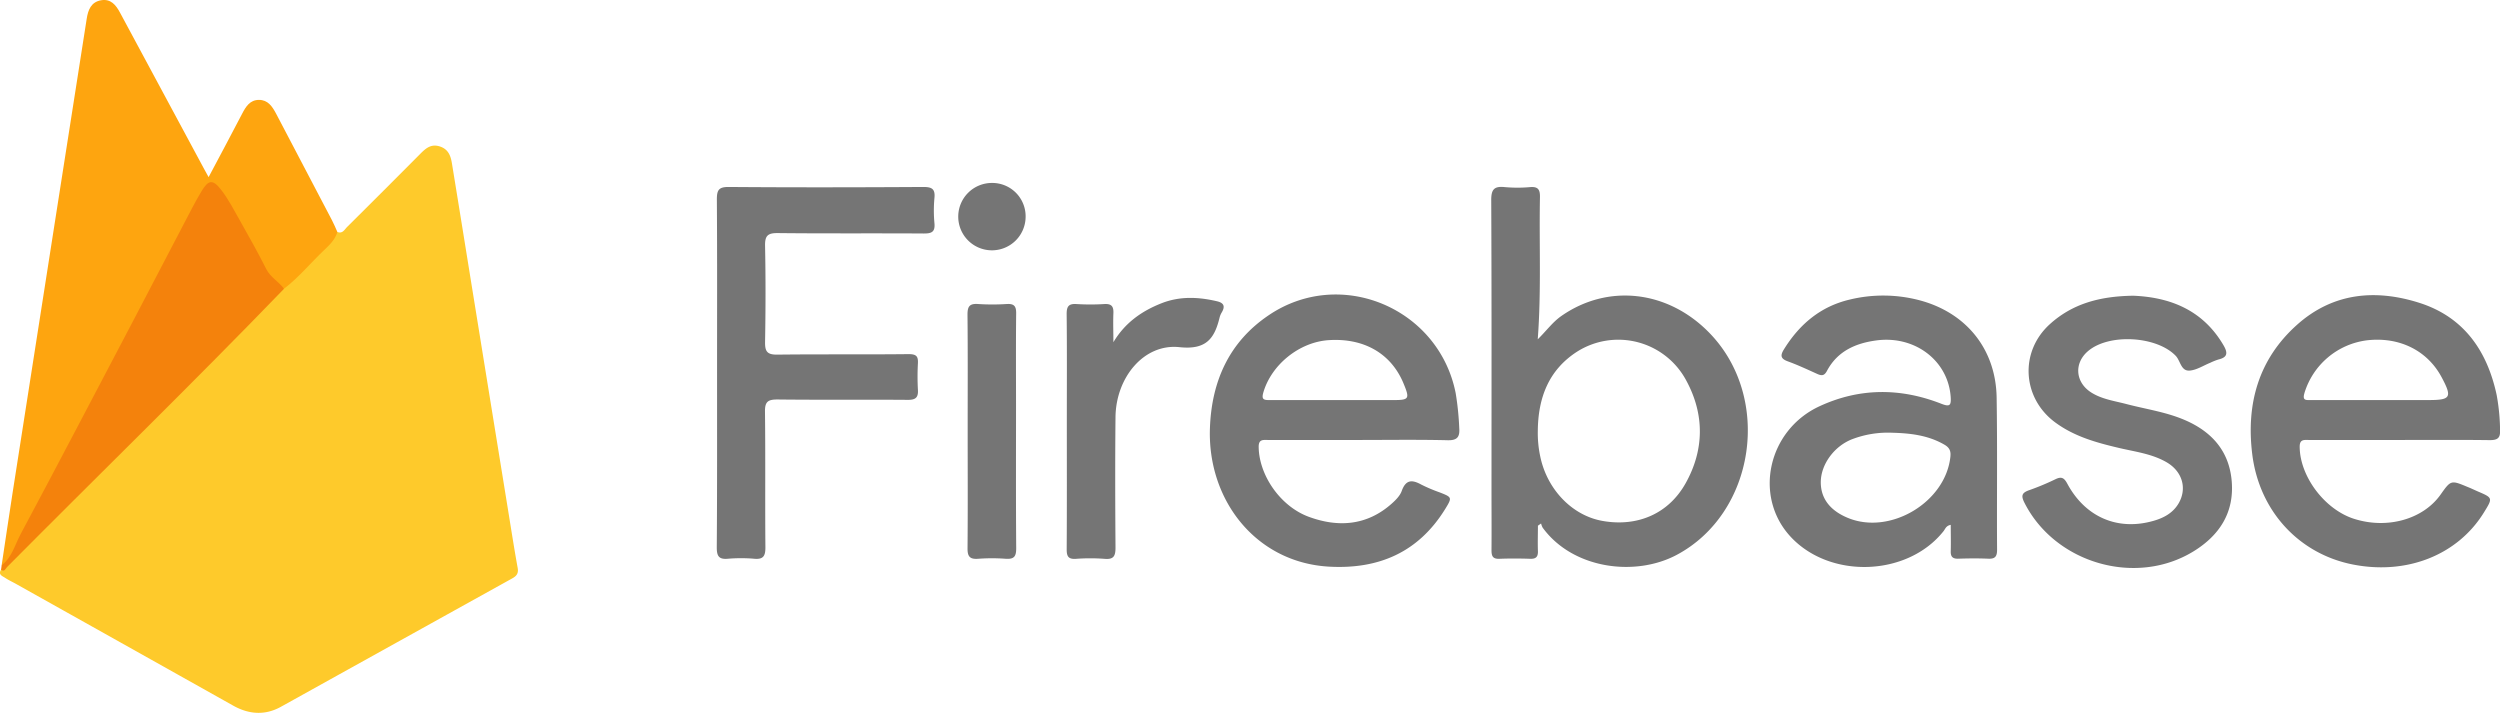 <svg xmlns="http://www.w3.org/2000/svg" viewBox="0 0 1131.04 322.51"><defs><style>.a{fill:#feca2b;}.b{fill:#fea50f;}.c{fill:#757575;}.d{fill:#f4820c;}</style></defs><title>firebase-icon</title><path class="a" d="M152.63,104.95c2.35.93,3.24-1.11,4.43-2.29q16.66-16.54,33.21-33.19C192.74,67,195.1,65,199,66.26s4.92,4.34,5.46,7.65c3,18.35,5.95,36.72,8.91,55.08q8.32,51.43,16.66,102.86c1.36,8.36,2.66,16.74,4.17,25.08.45,2.46-.48,3.65-2.47,4.75Q179.36,290.73,127,319.81c-7.08,3.91-14.37,3.42-21.44-.54q-49-27.48-98-54.92c-1.74-1-3.57-1.81-5.23-2.91C1.11,260.61-1,260,.5,257.69,42.87,215,85.84,172.9,127.86,129.85a243,243,0,0,0,22.28-22.53A9.23,9.23,0,0,1,152.63,104.95Z"/><path class="b" d="M152.63,104.95c-1,3.47-3.53,5.86-6,8.21-6.08,5.74-11.38,12.3-18.06,17.41-6.29-2.16-9.09-7.65-11.78-13-4.45-8.77-9.29-17.32-14.16-25.85-1.72-3-3.4-7-7.08-7.14S91,89,89.57,91.8c-18.77,36.41-38.23,72.47-57.11,108.83q-13.35,25.71-27.1,51.23c-.94,1.73-1.27,4.76-4.61,3.88,1.63-10.8,3.21-21.61,4.89-32.41q10-64.31,20.09-128.6,6.74-43.12,13.5-86.25c.63-4.05,2-7.59,6.54-8.37,4.36-.75,6.67,2.15,8.51,5.57q19,35.42,38.1,70.82c.53,1,1.09,2,2,3.63,5.25-9.91,10.28-19.25,15.16-28.67,1.69-3.26,3.55-6.25,7.6-6.27s6,2.91,7.74,6.16q12.6,24.13,25.28,48.22C151.09,101.31,151.81,103.15,152.63,104.95Z"/><path class="c" d="M773.46,150.71c-18.79-19.4-46-22.51-67.13-7.71-3.9,2.73-6.67,6.63-10.63,10.51,1.66-22,.59-43.17,1-64.29.07-3.4-.8-4.85-4.42-4.57a64.73,64.73,0,0,1-11.48,0c-4.71-.49-6.17.93-6.14,5.9.21,44,.12,87.93.12,131.89,0,8.83.07,17.65,0,26.48,0,2.65.55,4,3.56,3.89,4.66-.19,9.33-.16,14,0,2.65.09,3.53-1,3.44-3.51-.14-3.82,0-7.64,0-11.47l1.43-1a7.67,7.67,0,0,0,.72,1.9c13.62,18.65,41.67,22.31,60.5,12.38C794.07,232.29,801.93,180.09,773.46,150.71Zm-10.9,68c-7.74,13.76-21.73,19.7-37.35,17-13.85-2.35-25.36-14.25-28.42-29.4a50.59,50.59,0,0,1-1.06-11.41c.14-14.83,4.84-27.51,17.84-35.85A34.85,34.85,0,0,1,763,172.36C771.18,187.56,771.08,203.56,762.56,218.71Z"/><path class="c" d="M903.31,179.88c-.35-21.83-13.63-38.33-34.76-44a64.3,64.3,0,0,0-31.65-.36c-13.23,3.1-22.78,11.16-29.83,22.55-1.77,2.86-1.43,4.25,1.81,5.43,4.53,1.65,8.91,3.7,13.31,5.69,2,.89,3.17.83,4.36-1.4,4.74-8.93,12.95-12.54,22.44-13.79,17.47-2.29,32.43,9.27,33.53,25.61.26,3.81-.39,4.56-4.22,3.06-18.51-7.26-37.09-7.26-55.2,1.16-23.19,10.78-29.77,40.44-13.33,58.63,17.75,19.63,53.13,18.51,69.54-2.18.78-1,1.12-2.44,3.24-2.83,0,4.19.11,8,0,11.84-.1,2.59.86,3.56,3.47,3.47,4.49-.15,9-.19,13.49,0,3,.14,4-.89,4-4C903.36,225.85,903.68,202.86,903.31,179.88Zm-20.89,26.43c-1.94,20.86-27.44,36.12-46.72,27.87-8-3.4-12-8.92-11.95-16.14.09-8,6.09-16.2,14.25-19.36a45.43,45.43,0,0,1,18.09-2.9c8.2.21,16.22,1.14,23.53,5.36C881.7,202.34,882.65,203.72,882.41,206.31Z"/><path class="c" d="M1044.44,199.05q20.49,0,41,0c13.66,0,27.32-.1,41,.07,3.39,0,4.78-.86,4.63-4.44a94.24,94.24,0,0,0-1.52-15.88c-4.29-20.16-14.95-35.45-35.09-41.82-19.84-6.28-39.07-4.54-55.29,10-17.43,15.6-23,35.77-20.23,58.41,3.14,25.77,21.1,45.18,45.54,50s47.39-4.29,59.26-23.5c4.1-6.64,4.1-6.63-2.82-9.6-1.53-.66-3-1.39-4.57-2-7.51-3.13-7.51-3.12-12.22,3.51-7.95,11.19-24.19,15.71-39.17,10.91-13.26-4.25-24.37-19.12-24.54-32.37C1040.32,198.8,1042.19,199,1044.44,199.05Zm-1.89-21.18a34,34,0,0,1,28.5-23.93c14.52-1.61,27.11,4.65,33.56,16.69,4.88,9.11,4.18,10.36-5.79,10.36h-24c-9.82,0-19.63,0-29.45,0C1043.24,181,1041.56,181.25,1042.56,177.87Z"/><path class="c" d="M324.41,168.75c0-26.16.09-52.33-.09-78.49,0-4.19.77-5.71,5.39-5.67,29.33.23,58.66.18,88,0,3.81,0,5.45.81,5.05,4.93a61.58,61.58,0,0,0,0,11.48c.36,3.94-1.26,4.66-4.84,4.64-22-.15-44,.06-66-.19-4.59-.05-5.88,1.18-5.79,5.76.29,14.49.26,29,0,43.49-.07,4.27.92,5.79,5.47,5.74,19.83-.24,39.66,0,59.49-.23,3.51,0,4.35,1,4.19,4.17a110.11,110.11,0,0,0,0,12c.21,3.49-1.07,4.55-4.56,4.52-19.66-.15-39.33.06-59-.17-4.31,0-5.68,1-5.63,5.49.25,20.49,0,41,.19,61.49,0,3.88-1,5.43-5,5.08a69.86,69.86,0,0,0-12,0c-4.08.36-5-1.24-5-5.08C324.48,221.41,324.41,195.08,324.41,168.75Z"/><path class="c" d="M965.14,133.79c16.2.67,31.36,6.16,40.87,22.52,2,3.46,1.69,5.37-2.35,6.33a26.92,26.92,0,0,0-3.7,1.48c-3.09,1.25-6.11,3.26-9.28,3.54-4,.35-4.19-4.43-6.36-6.69-8.65-9-30.45-10.25-39.86-1.95-6.22,5.48-5.5,14,1.64,18.54,4.89,3.1,10.59,3.83,16,5.26,9,2.36,18.28,3.63,26.88,7.45,12.08,5.36,19.64,14.19,20.7,27.63,1.11,14.12-5.64,24.36-17.25,31.51-26.09,16.07-62.59,5.47-76.49-21.86-1.64-3.22-1.32-4.56,2-5.75a115.53,115.53,0,0,0,12-5c2.75-1.34,3.94-.57,5.33,2,8.17,15.22,22.91,21.5,39.11,16.81,4.57-1.32,8.66-3.51,11.21-7.79,4-6.77,1.81-14.56-5.49-18.75-6.62-3.8-14.18-4.7-21.43-6.41-10.27-2.42-20.25-5.17-28.95-11.62-14.8-11-16.1-31.75-2.49-44.24C937.55,137.38,950,134,965.14,133.79Z"/><path class="d" d="M.75,255.74c4.69-3.59,6-9.32,8.61-14.15C26.37,209.83,43,177.88,59.8,146q13.55-25.81,27-51.66c1.39-2.65,2.83-5.27,4.37-7.82,3.19-5.28,5.14-5.56,9.1-.36,3.19,4.2,5.66,9,8.26,13.59,4.07,7.24,8.16,14.47,11.88,21.89,1.92,3.84,5.68,5.73,8.1,9-41.14,42.6-83.6,83.89-125.32,125.91-.65.66-1.13,2.38-2.71,1.21Z"/><path class="c" d="M503.72,154.82c5.21-8.75,12.77-14.09,21.84-17.65,8.25-3.23,16.6-2.84,25-.88,3.09.72,3.81,2.23,2.24,4.95a8.87,8.87,0,0,0-1,2.28c-2.31,9.57-6,14.85-18.21,13.54-16-1.7-28.74,13.65-28.92,31.67-.2,19.66-.14,39.33,0,59,0,3.79-.78,5.46-4.92,5.1a87.32,87.32,0,0,0-13,0c-3.41.22-4.18-1.13-4.16-4.3.12-19.33.06-38.66.06-58,0-16.17.1-32.33-.08-48.5,0-3.53,1-4.69,4.51-4.47a99.16,99.16,0,0,0,12.49,0c3.4-.21,4.31,1.14,4.14,4.32C503.55,146.17,503.72,150.5,503.72,154.82Z"/><path class="c" d="M437.79,194.69c0-17.47.1-34.94-.08-52.4,0-3.74,1-5,4.78-4.75a99.56,99.56,0,0,0,13,0c3.28-.19,4.28.95,4.24,4.21-.15,14-.06,27.95-.06,41.92,0,21.46-.09,42.92.08,64.38,0,3.71-.95,5-4.73,4.75a83.85,83.85,0,0,0-12.47,0c-3.71.27-4.86-.93-4.82-4.72C437.89,230.29,437.79,212.49,437.79,194.69Z"/><path class="c" d="M464,98.37a15.24,15.24,0,1,1-15.27-15.6A15.09,15.09,0,0,1,464,98.37Z"/><path class="c" d="M573.51,199.05q20.48,0,41,0c13.49,0,27-.21,40.46.12,4.43.11,5.5-1.63,5.22-5.44a130.07,130.07,0,0,0-1.62-15.88c-7.62-38.53-52.18-57.3-84.71-35.15-17.7,12-25.73,29.66-26.47,51.09-1.12,32.41,20.75,60.7,53.9,62.57,22.46,1.26,40.41-6.49,52.49-26,3.29-5.33,3.16-5.39-2.43-7.59a71.66,71.66,0,0,1-8.27-3.5c-4.12-2.26-7-2.46-8.91,2.83-.78,2.21-2.77,4.19-4.61,5.82-11.17,9.9-24.12,10.78-37.39,5.91-13.07-4.8-22.54-18.94-22.72-31.52C569.36,198.81,571.26,199,573.51,199.05Zm-2-21.34c3.6-12.66,16.31-23,29.71-23.83,15.94-1,28.18,6.09,33.76,19.59,2.9,7,2.58,7.53-4.75,7.53H603.77c-9.82,0-19.64,0-29.46,0C571.83,181,570.65,180.76,571.52,177.71Z"/></svg>